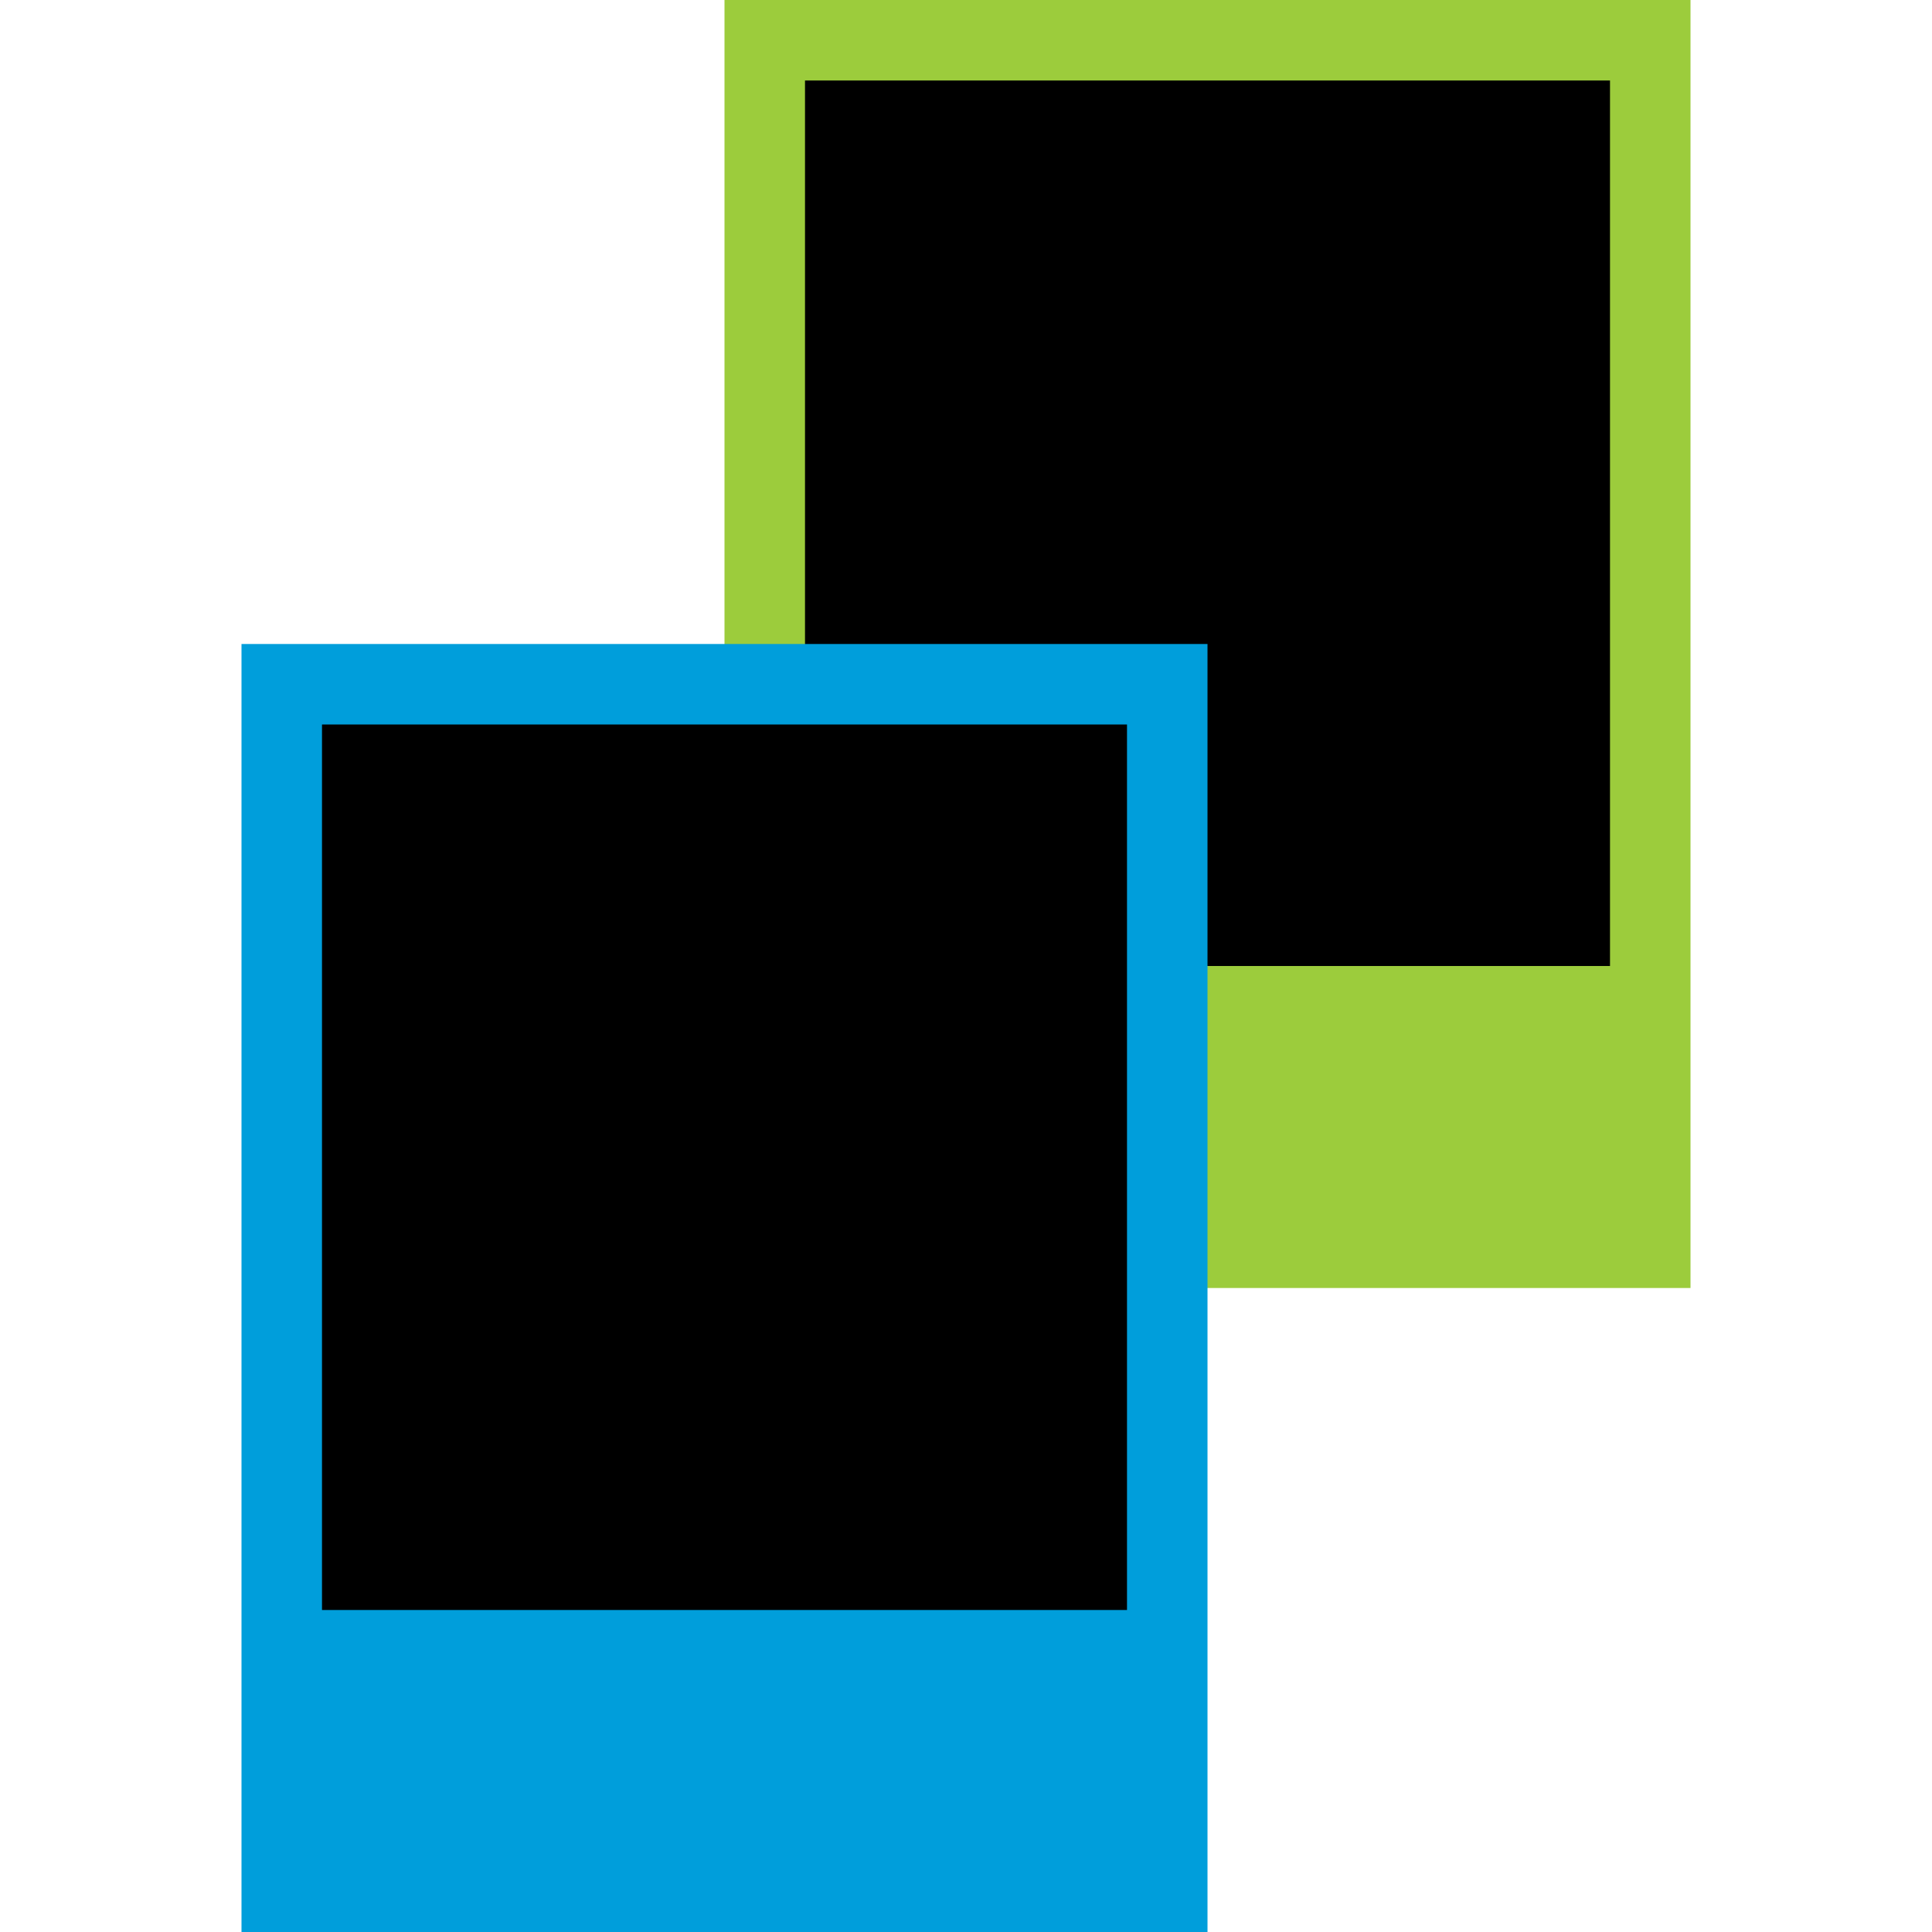 <?xml version="1.0" encoding="utf-8"?>
<!-- Generator: Adobe Illustrator 19.2.1, SVG Export Plug-In . SVG Version: 6.00 Build 0)  -->
<svg version="1.1" id="Layer_1" xmlns="http://www.w3.org/2000/svg" xmlns:xlink="http://www.w3.org/1999/xlink" x="0px" y="0px"
	 viewBox="0 0 24 24" style="enable-background:new 0 0 24 24;" xml:space="preserve">
<style type="text/css">
	.st0{fill:#FFFFFF;}
	.st1{fill:#009EDB;}
	.st2{display:none;fill:none;}
	.st3{fill:#9CCC3C;}
	.st4{fill:none;stroke:#000000;stroke-miterlimit:10;}
	.st5{fill:#FF9F02;}
	.st6{fill:#FFA101;}
	.st7{fill:#293275;}
	.st8{fill:none;stroke:#009EDB;stroke-width:1.855;stroke-miterlimit:10;}
	.st9{fill:#915602;}
</style>
<g id="New_Symbol">
</g>
<rect x="9" class="st3" width="12" height="16"/>
<rect x="10" y="1" width="10" height="11"/>
<rect x="3" y="8" class="st1" width="12" height="16"/>
<rect x="4" y="9" width="10" height="11"/>
</svg>
